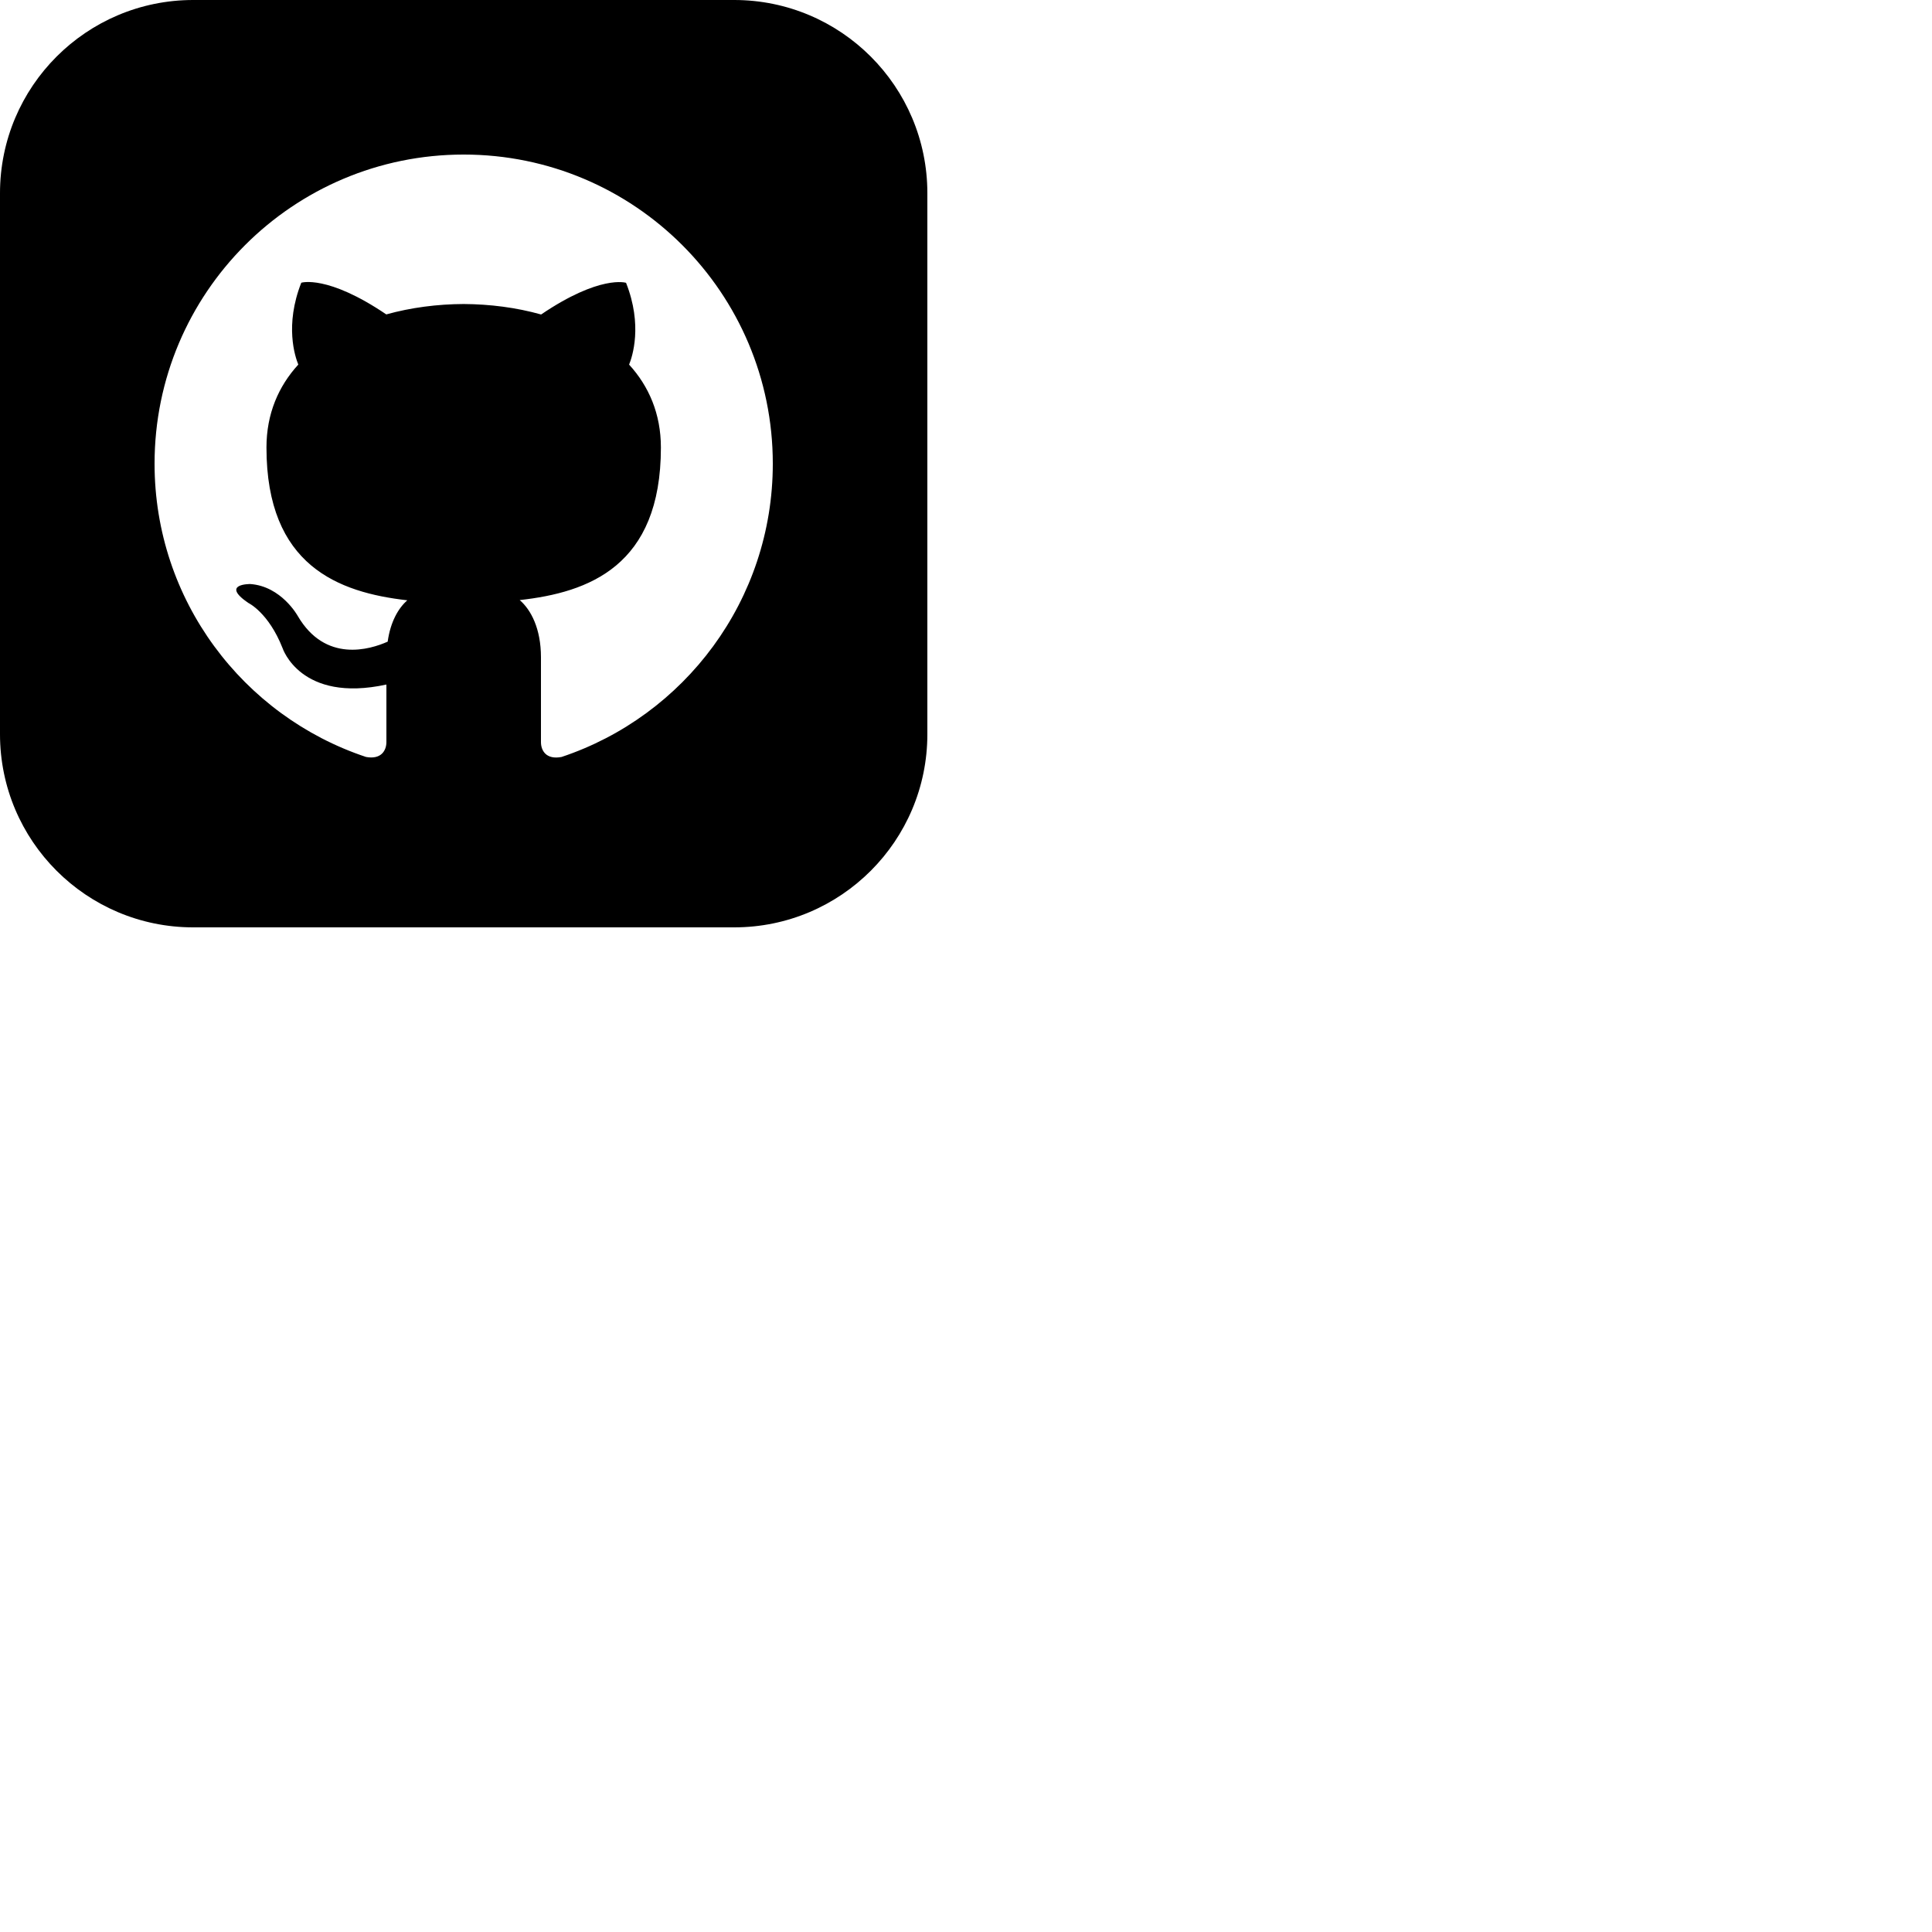 <svg xmlns="http://www.w3.org/2000/svg" width="50px" height="50px"  viewbox="0 0 24 24"><path id="github" d="M19 0h-14c-2.761 0-5 2.239-5 5v14c0 2.761 2.239 5 5 5h14c2.762 0 5-2.239 5-5v-14c0-2.761-2.238-5-5-5zm-4.466 19.59c-.405.078-.534-.171-.534-.384v-2.195c0-.747-.262-1.233-.55-1.481 1.782-.198 3.654-.875 3.654-3.947 0-.874-.312-1.588-.823-2.147.082-.202.356-1.016-.079-2.117 0 0-.671-.215-2.198.82-.64-.18-1.324-.267-2.004-.271-.68.003-1.364.091-2.003.269-1.528-1.035-2.2-.82-2.2-.82-.434 1.102-.16 1.915-.077 2.118-.512.56-.824 1.273-.824 2.147 0 3.064 1.867 3.751 3.645 3.954-.229.2-.436.552-.508 1.07-.457.204-1.614.557-2.328-.666 0 0-.423-.768-1.227-.825 0 0-.78-.01-.055.487 0 0 .525.246.889 1.17 0 0 .463 1.428 2.688.944v1.489c0 .211-.129.459-.528.385-3.18-1.057-5.472-4.056-5.472-7.59 0-4.419 3.582-8 8-8s8 3.581 8 8c0 3.533-2.289 6.531-5.466 7.59z"/></svg>